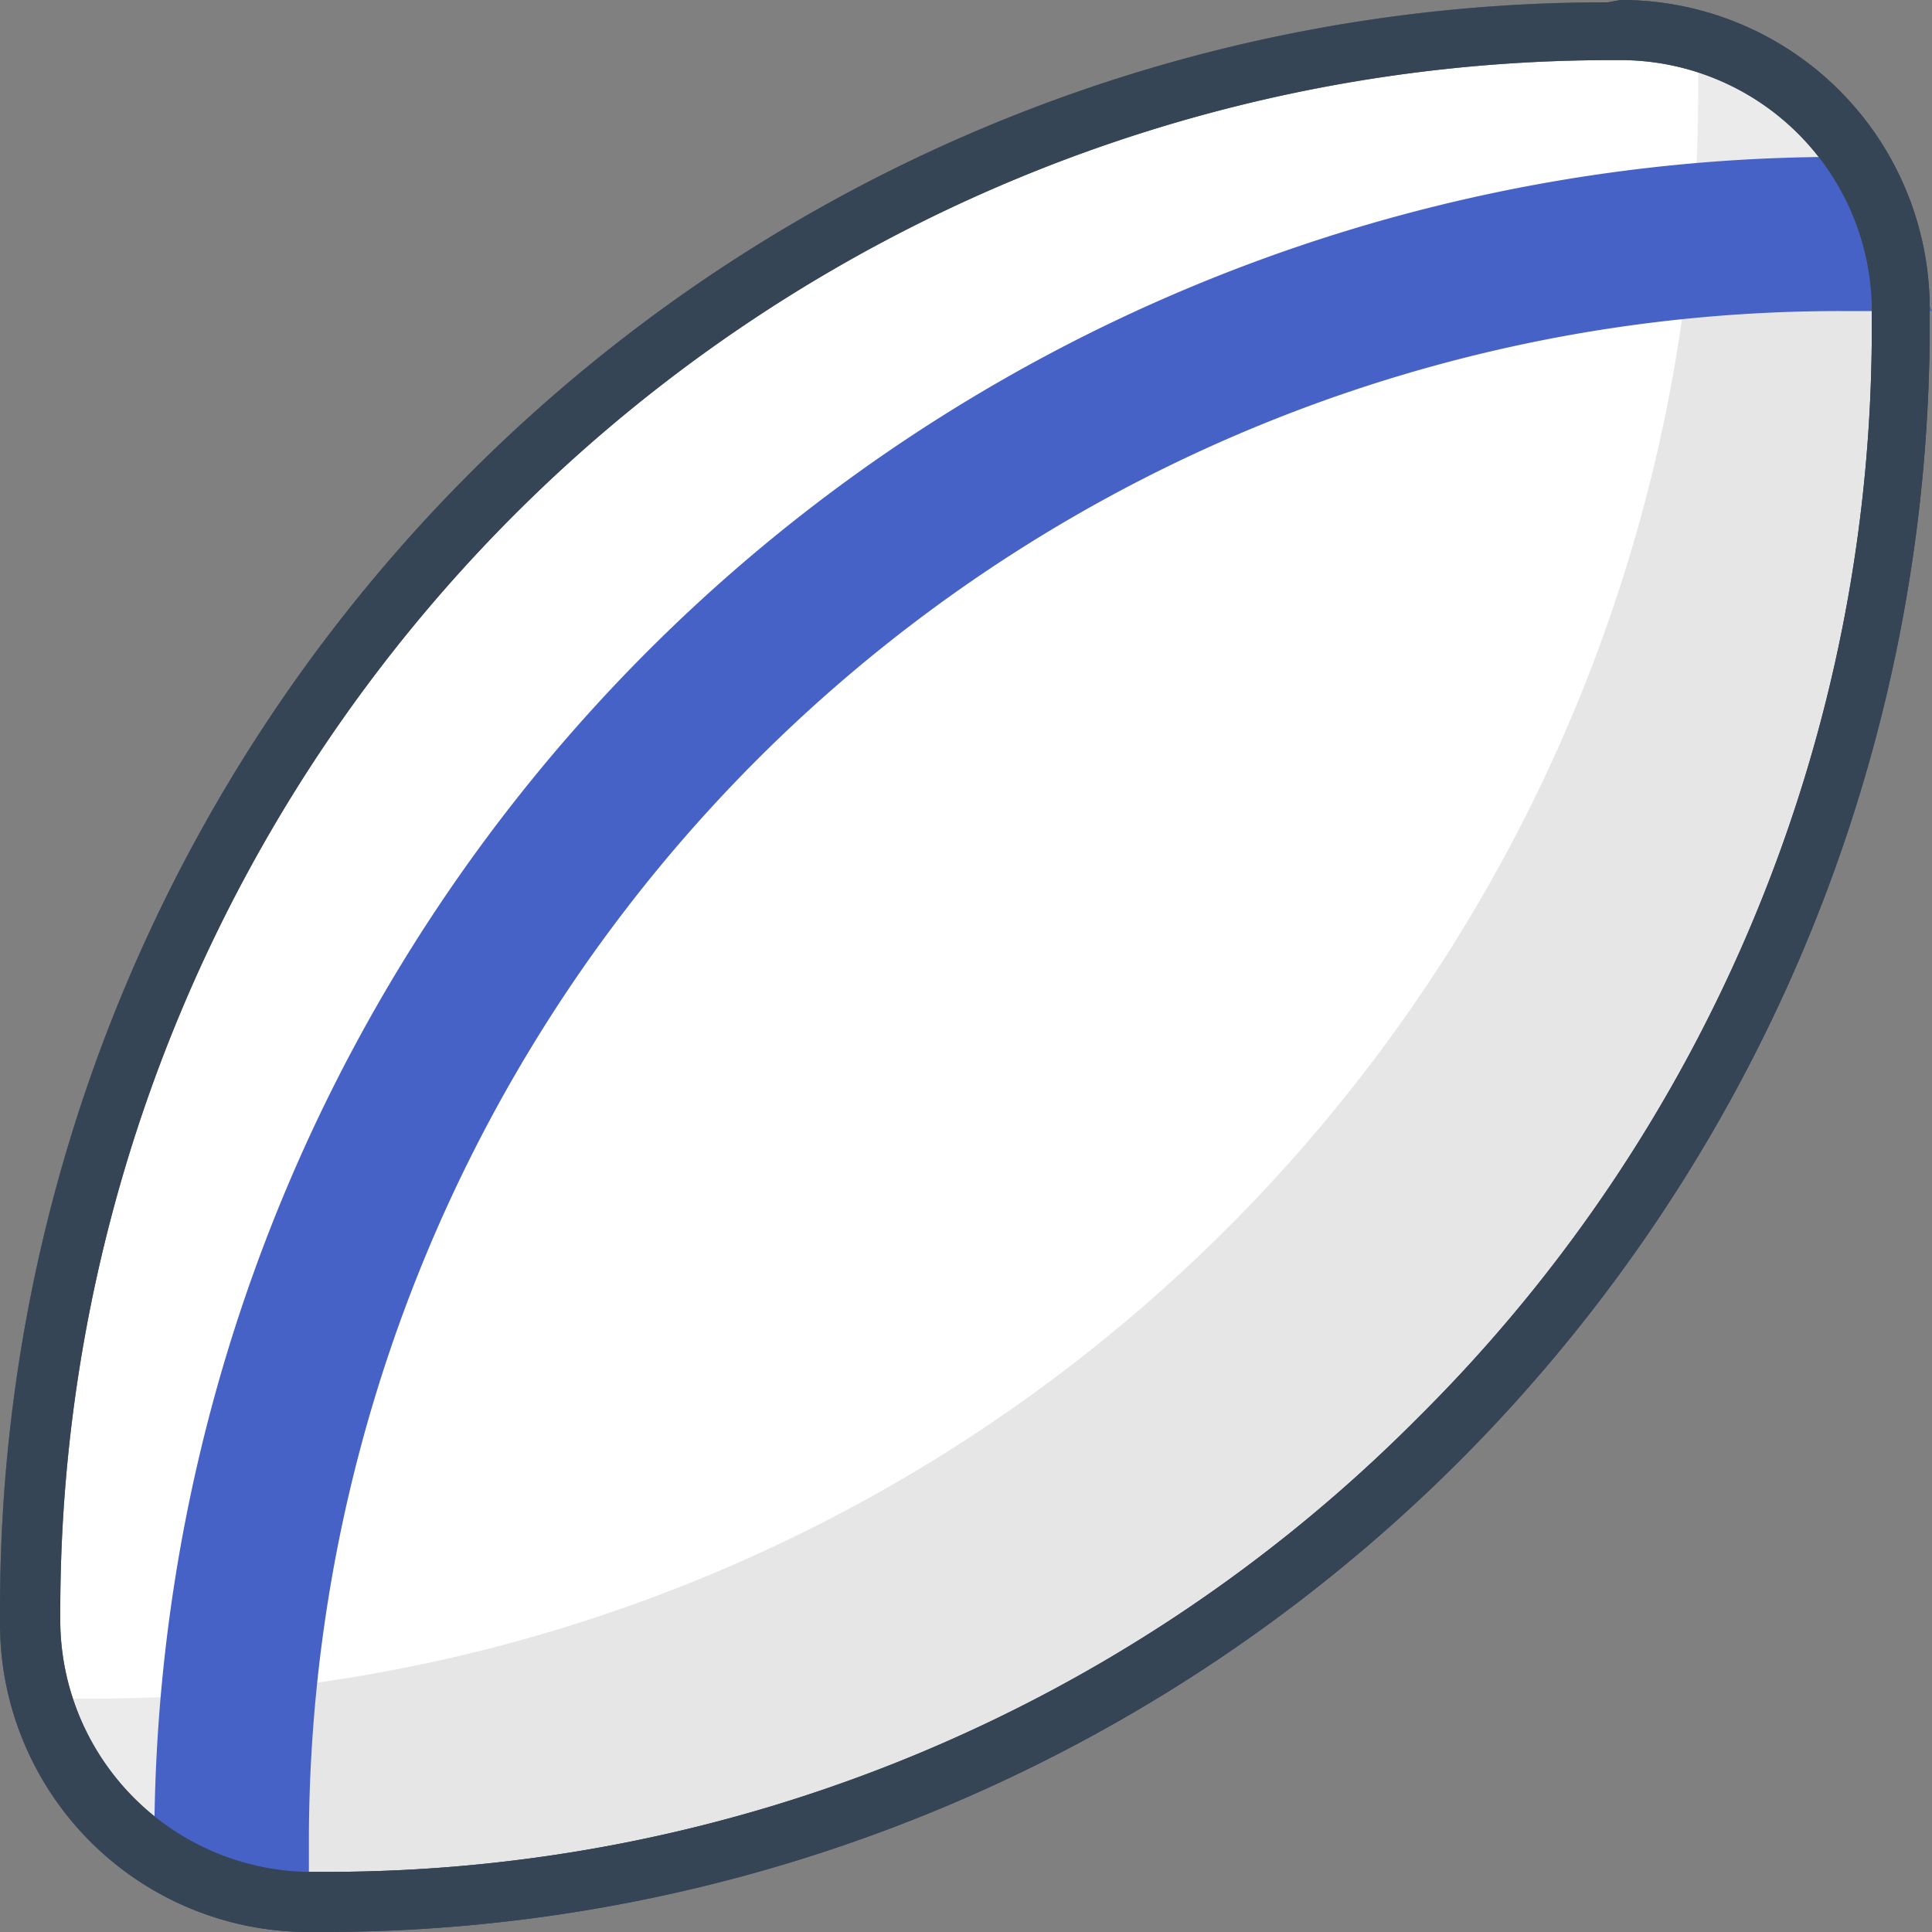 <svg xmlns="http://www.w3.org/2000/svg" width="25" height="25" viewBox="0 0 25 25"><rect x="0" y="0" width="25" height="25" fill="#808080" stroke="none"/><g transform="translate(-504 -30)"><g transform="translate(504 30)"><path d="M4.2,25A3.643,3.643,0,0,1,.6,21.409v-.19A20.442,20.442,0,0,1,21.025.81h.2A3.653,3.653,0,0,1,24.82,4.4v.19A20.452,20.452,0,0,1,4.385,25Z" transform="translate(-0.22 -0.41)" fill="#fff"/><path d="M21.025,1.188h.2A3.254,3.254,0,0,1,24.441,4.4v.19a19.84,19.84,0,0,1-5.873,14.166A19.9,19.9,0,0,1,4.385,24.632H4.2A3.264,3.264,0,0,1,1,21.41v-.19A20.074,20.074,0,0,1,21.025,1.188h0m0-.748h0A20.783,20.783,0,0,0,.22,21.22v.2a3.993,3.993,0,0,0,4,3.99h.2A20.792,20.792,0,0,0,25.19,4.59V4.4a3.993,3.993,0,0,0-4-3.99Z" transform="translate(-0.22 -0.41)" fill="#364556"/><path d="M25.19,4.4v.2A20.792,20.792,0,0,1,4.375,25.38h-.19a3.994,3.994,0,0,1-3.855-3.1,3.56,3.56,0,0,0,.859.11h.19A20.792,20.792,0,0,0,22.194,1.607v-.2a3.547,3.547,0,0,0-.11-.858A3.991,3.991,0,0,1,25.19,4.4Z" transform="translate(-0.22 -0.41)" opacity="0.1"/><path d="M.22,21.419v-.2A20.792,20.792,0,0,1,21.035.44h.19a3.994,3.994,0,0,1,3.855,3.1,3.56,3.56,0,0,0-.859-.11h-.19A20.792,20.792,0,0,0,3.216,24.213v.2a3.547,3.547,0,0,0,.11.858A3.991,3.991,0,0,1,.22,21.419Z" transform="translate(-0.22 -0.41)" fill="#fff" opacity="0.2"/><path d="M4.217,25.38l-2-1v-.2A21.817,21.817,0,0,1,24.032,2.44h.19l1,1.995H24.032A19.811,19.811,0,0,0,4.217,24.213Z" transform="translate(-0.22 -0.41)" fill="#4662c6"/><path d="M21.025,1.188h.2A3.254,3.254,0,0,1,24.441,4.4v.19a19.84,19.84,0,0,1-5.873,14.166A19.9,19.9,0,0,1,4.385,24.632H4.2A3.264,3.264,0,0,1,1,21.41v-.19A20.074,20.074,0,0,1,21.025,1.188h0m0-.748h0A20.783,20.783,0,0,0,.22,21.22v.2a3.993,3.993,0,0,0,4,3.99h.2A20.792,20.792,0,0,0,25.19,4.59V4.4a3.993,3.993,0,0,0-4-3.99Z" transform="translate(-0.22 -0.41)" fill="#364556"/></g></g></svg>